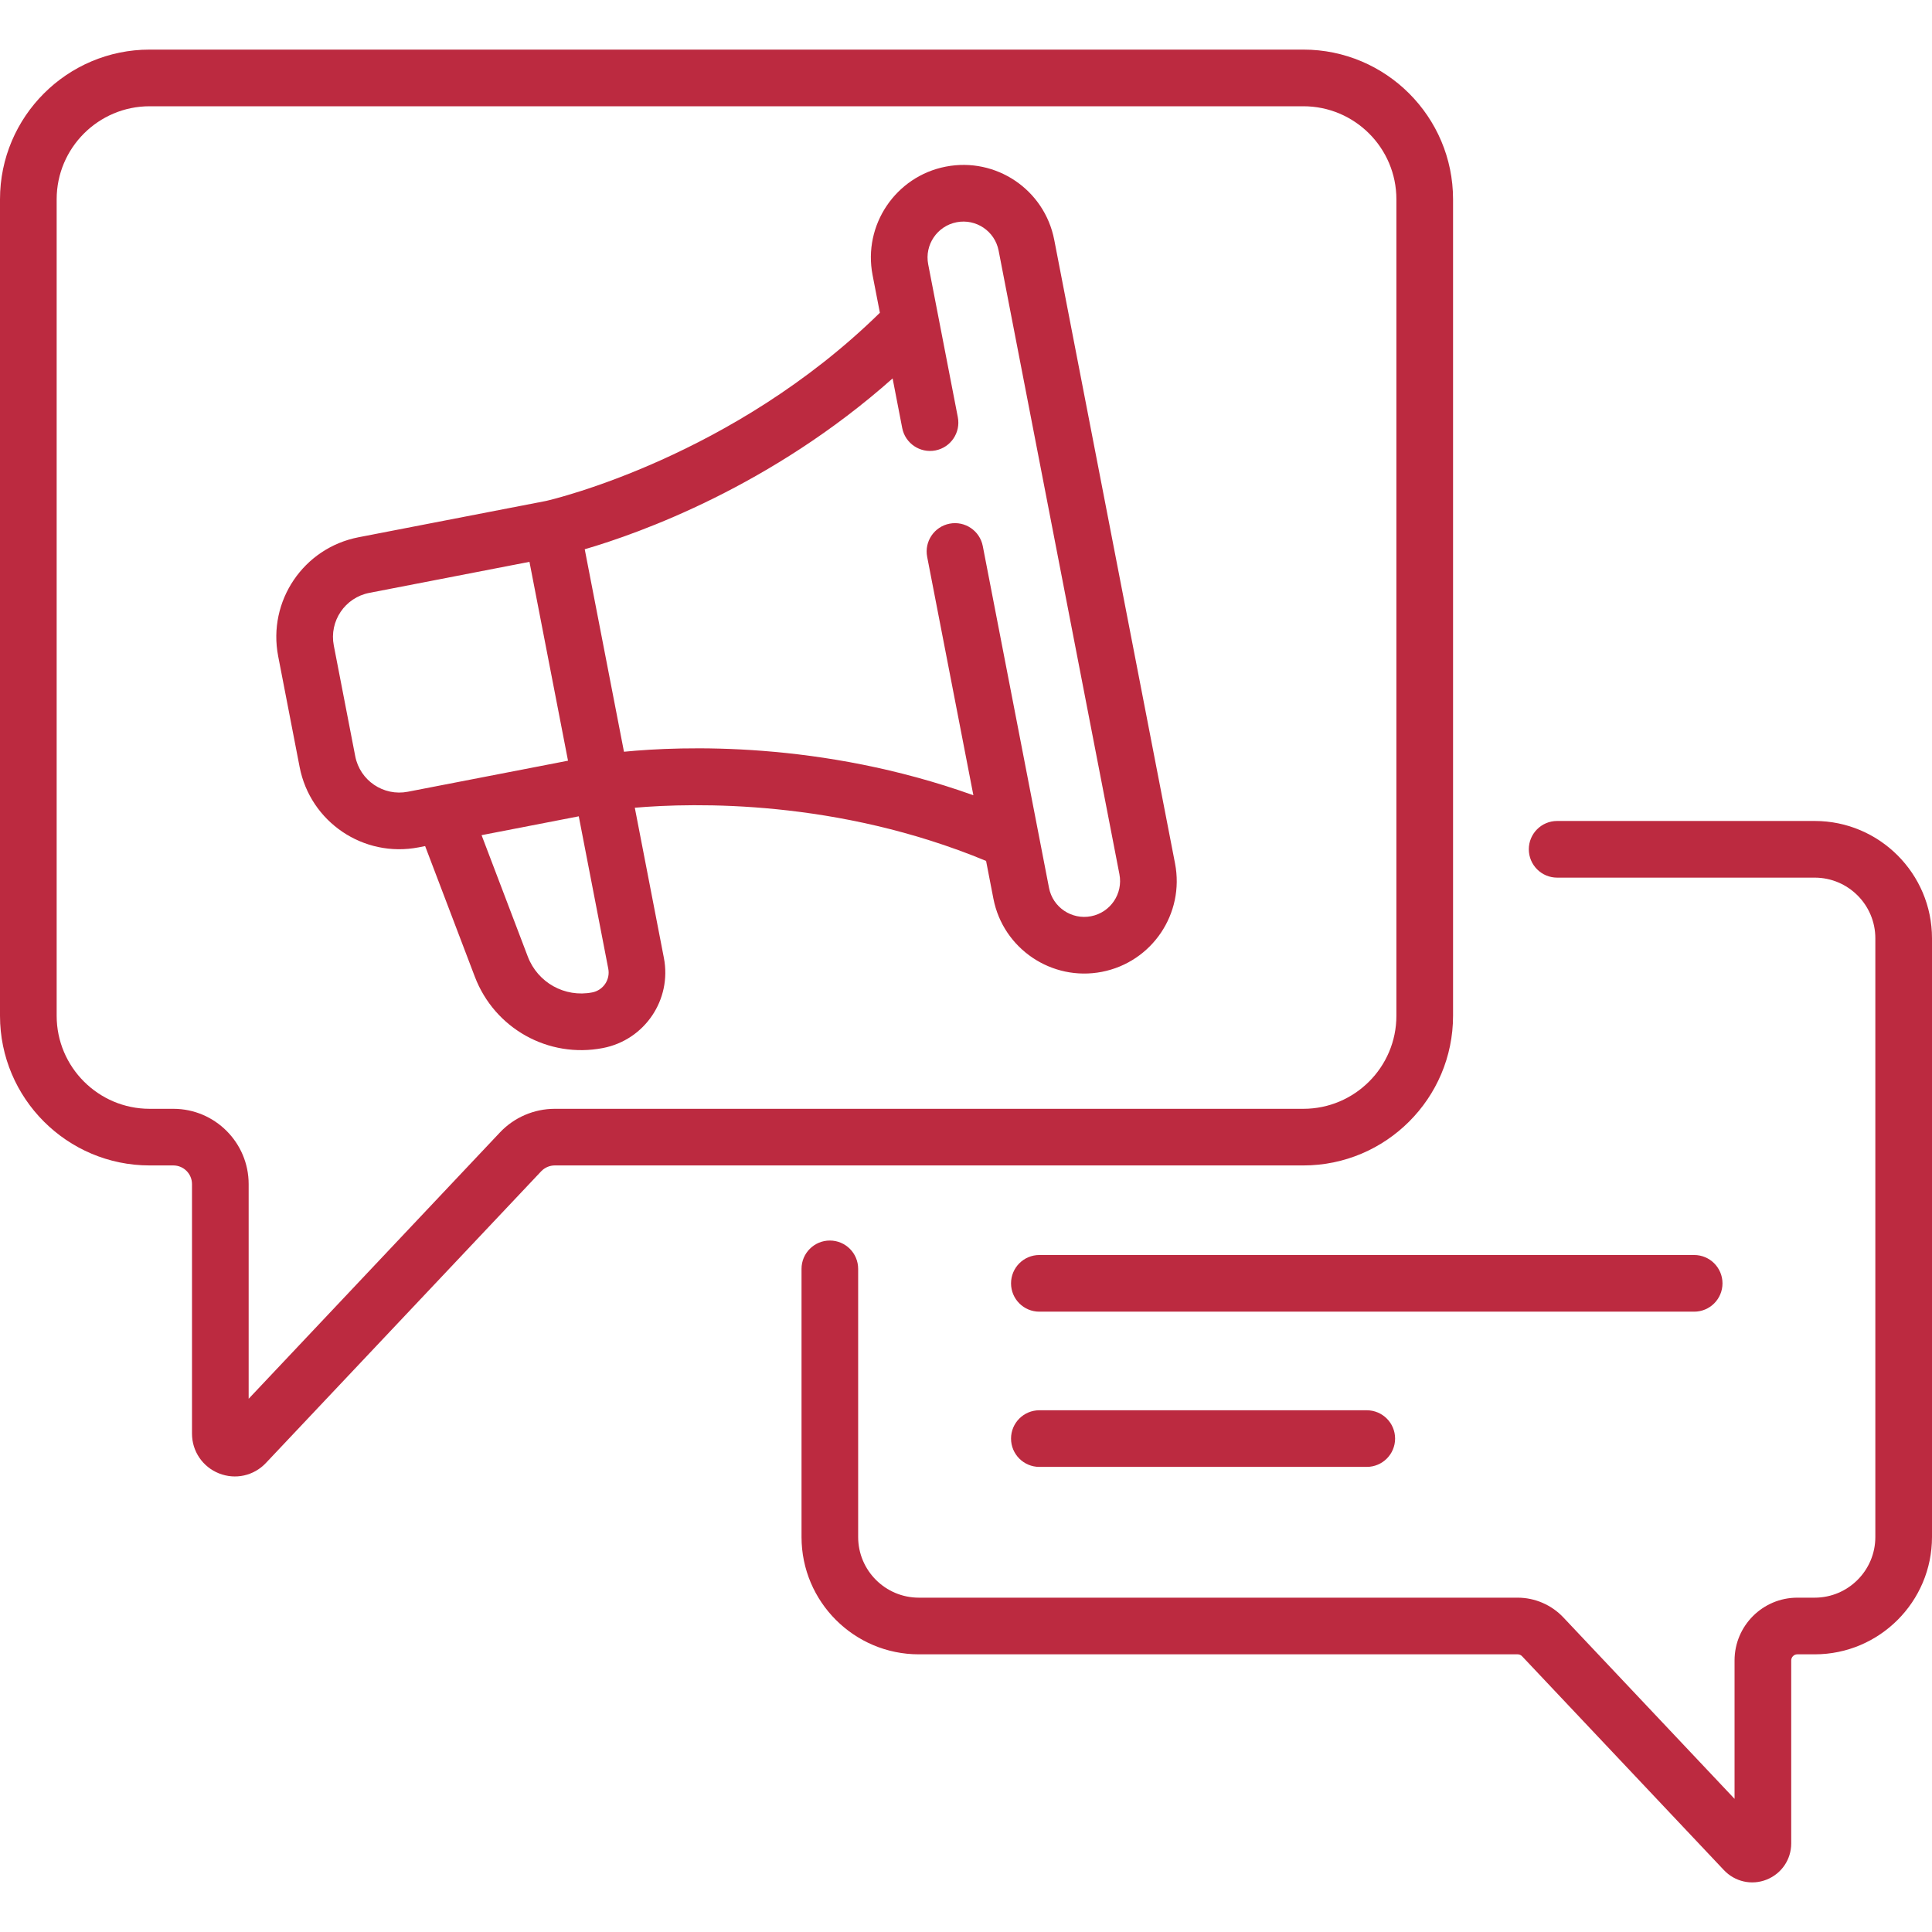 <svg width="61" height="61" viewBox="0 0 61 61" fill="none" xmlns="http://www.w3.org/2000/svg">
<g clip-path="url(#clip0)">
<path d="M54.385 40.52C54.385 40.026 53.985 39.625 53.491 39.625H32.816C32.322 39.625 31.922 40.026 31.922 40.52C31.922 41.014 32.322 41.414 32.816 41.414H53.491C53.985 41.414 54.385 41.014 54.385 40.52Z" fill="#BC2A40"/>
<path d="M32.816 44.527C32.322 44.527 31.922 44.927 31.922 45.421C31.922 45.915 32.322 46.315 32.816 46.315H43.153C43.647 46.315 44.048 45.915 44.048 45.421C44.048 44.927 43.647 44.527 43.153 44.527H32.816Z" fill="#BC2A40"/>
<path d="M45.878 32.072V6.292C45.878 3.686 43.758 1.566 41.152 1.566H4.725C2.12 1.566 0 3.686 0 6.292V32.072C0 34.677 2.12 36.797 4.725 36.797H5.473C5.798 36.797 6.062 37.061 6.062 37.386V45.264C6.062 45.821 6.397 46.314 6.914 46.52C7.434 46.727 8.016 46.595 8.396 46.191L17.087 36.982C17.198 36.865 17.354 36.797 17.515 36.797H41.152C43.758 36.797 45.878 34.677 45.878 32.072ZM15.786 35.754L7.851 44.164V37.386C7.851 36.075 6.784 35.009 5.473 35.009H4.725C3.106 35.009 1.789 33.691 1.789 32.072V6.292C1.789 4.672 3.106 3.355 4.725 3.355H41.152C42.772 3.355 44.089 4.672 44.089 6.292V32.072C44.089 33.691 42.772 35.009 41.152 35.009H17.515C16.863 35.009 16.233 35.28 15.786 35.754Z" fill="#BC2A40"/>
<path d="M57.296 25.921H49.164C48.67 25.921 48.27 26.322 48.27 26.815C48.27 27.309 48.67 27.71 49.164 27.71H57.296C58.352 27.71 59.211 28.569 59.211 29.625V48.529C59.211 49.585 58.352 50.444 57.296 50.444H56.748C55.655 50.444 54.766 51.333 54.766 52.426V56.796L49.359 51.066C48.986 50.671 48.461 50.444 47.918 50.444H29.011C27.954 50.444 27.095 49.585 27.095 48.529V40.062C27.095 39.568 26.695 39.168 26.201 39.168C25.707 39.168 25.307 39.568 25.307 40.062V48.529C25.307 50.572 26.968 52.233 29.011 52.233H47.918C47.971 52.233 48.022 52.255 48.058 52.294L54.431 59.047C54.776 59.412 55.304 59.535 55.779 59.346C56.25 59.158 56.555 58.71 56.555 58.203V52.426C56.555 52.32 56.641 52.233 56.748 52.233H57.296C59.339 52.233 61 50.572 61 48.529V29.625C61 27.583 59.339 25.921 57.296 25.921Z" fill="#BC2A40"/>
<path d="M33.286 7.573C32.979 5.988 31.448 4.954 29.863 5.261C28.281 5.567 27.244 7.103 27.55 8.684L27.781 9.875C23.135 14.431 17.469 15.764 17.243 15.816L11.321 16.963C9.581 17.3 8.446 18.98 8.783 20.72L9.46 24.216C9.797 25.956 11.478 27.091 13.217 26.754L13.423 26.714L14.992 30.838C15.615 32.473 17.314 33.424 19.038 33.09C20.356 32.835 21.217 31.562 20.961 30.243L20.043 25.503C21.919 25.342 26.435 25.234 31.134 27.182L31.365 28.373C31.672 29.961 33.214 30.99 34.788 30.685C36.373 30.378 37.407 28.847 37.1 27.262L33.286 7.573ZM11.216 23.876L10.539 20.38C10.39 19.611 10.892 18.868 11.661 18.719L16.717 17.739L17.934 24.018L12.877 24.998C12.108 25.147 11.365 24.645 11.216 23.876ZM18.698 31.334C17.833 31.502 16.978 31.026 16.664 30.202L15.205 26.369L18.274 25.774L19.205 30.584C19.273 30.931 19.046 31.267 18.698 31.334ZM34.448 28.929C33.835 29.048 33.239 28.646 33.121 28.033C32.854 26.656 31.329 18.782 31.03 17.242C30.936 16.757 30.467 16.44 29.982 16.534C29.497 16.628 29.18 17.097 29.274 17.582L30.733 25.109C25.918 23.385 21.517 23.556 19.701 23.735L18.462 17.342C20.214 16.83 24.36 15.345 28.183 11.948L28.486 13.514C28.58 13.999 29.049 14.315 29.534 14.222C30.019 14.128 30.336 13.658 30.242 13.173L29.306 8.344C29.188 7.731 29.59 7.136 30.203 7.017C30.817 6.898 31.411 7.298 31.53 7.913L35.344 27.602C35.463 28.217 35.062 28.81 34.448 28.929Z" fill="#BC2A40"/>
</g>
<defs>
<clipPath id="clip0">
<rect width="61" height="61" fill="white"/>
</clipPath>
</defs>
</svg>
